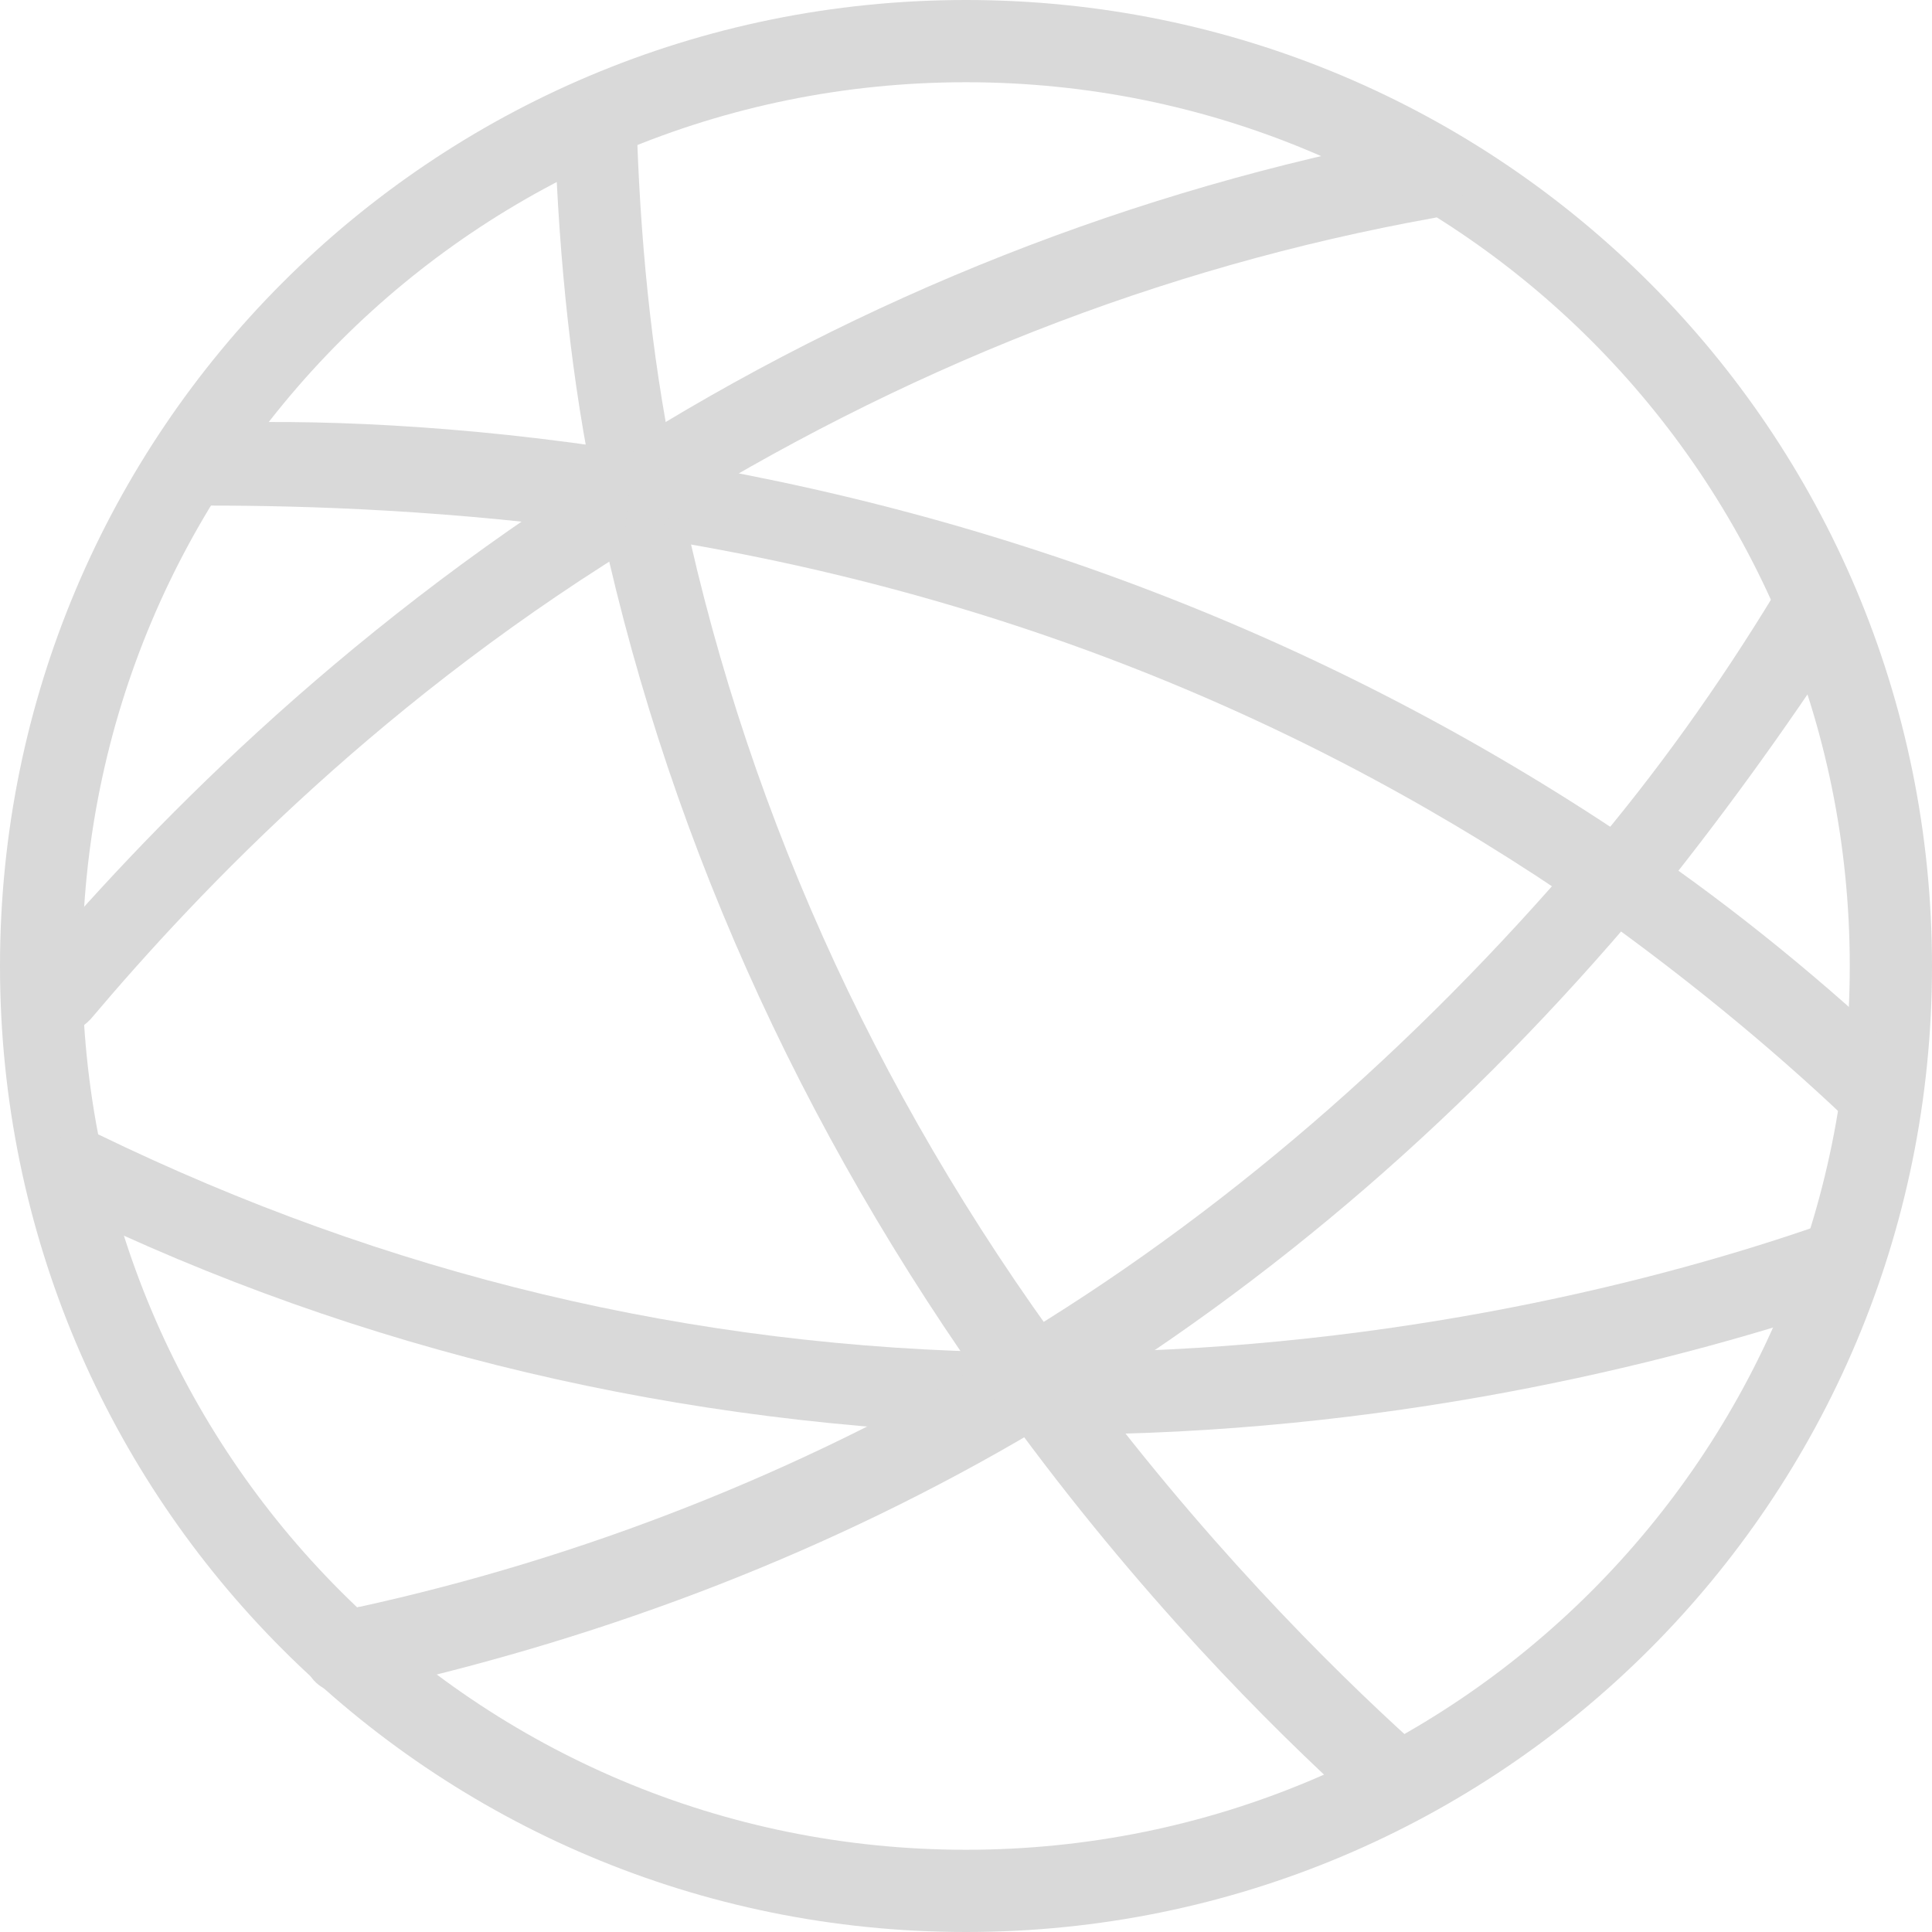 <svg width="16" height="16" viewBox="0 0 16 16" fill="none" xmlns="http://www.w3.org/2000/svg">
<path d="M8 16C3.574 16 0 12.426 0 8C0 3.574 3.574 0 8 0C12.426 0 16 3.574 16 8C16 12.426 12.426 16 8 16ZM8 0.681C3.949 0.681 0.681 3.949 0.681 8C0.681 12.051 3.949 15.319 8 15.319C12.051 15.319 15.319 12.051 15.319 8C15.319 3.949 12.051 0.681 8 0.681Z" fill="#D9D9D9"/>
<path d="M5.209 4.426C5.107 4.426 4.97 4.358 4.936 4.255C4.834 4.085 4.868 3.881 5.038 3.779L5.209 4.051L5.038 3.745L5.073 3.711C5.243 3.609 5.447 3.643 5.549 3.813C5.651 3.983 5.617 4.187 5.447 4.289L5.379 4.324C5.345 4.426 5.277 4.426 5.209 4.426H5.209Z" fill="#D9D9D9"/>
<path d="M5.277 4.391C5.175 4.391 5.039 4.323 5.005 4.221C4.903 4.051 4.937 3.847 5.107 3.745C7.149 2.451 9.396 1.566 11.745 1.123C11.915 1.089 12.12 1.226 12.154 1.396C12.188 1.566 12.051 1.77 11.881 1.804C9.6 2.213 7.456 3.064 5.447 4.323C5.379 4.357 5.311 4.391 5.277 4.391L5.277 4.391Z" fill="#D9D9D9"/>
<path d="M0.476 8.579C0.408 8.579 0.306 8.544 0.272 8.51C0.136 8.374 0.102 8.17 0.238 8.034C1.191 6.911 2.757 5.277 5.038 3.847C5.208 3.745 5.412 3.779 5.515 3.949C5.617 4.119 5.583 4.323 5.412 4.425C3.2 5.753 1.668 7.353 0.749 8.442C0.681 8.511 0.579 8.579 0.476 8.579L0.476 8.579Z" fill="#D9D9D9"/>
<path d="M8.749 11.881H8.579C8.374 11.881 8.238 11.71 8.238 11.54C8.238 11.37 8.408 11.2 8.579 11.2H8.715C11.336 11.2 13.583 10.655 14.979 10.178C15.149 10.111 15.353 10.213 15.421 10.383C15.489 10.553 15.387 10.757 15.217 10.825C13.787 11.302 11.472 11.881 8.749 11.881H8.749Z" fill="#D9D9D9"/>
<path d="M8.613 11.881H8.409C8.205 11.881 8.068 11.711 8.068 11.54C8.068 11.336 8.239 11.2 8.409 11.2H8.613C8.817 11.2 8.954 11.37 8.954 11.54C8.954 11.745 8.783 11.881 8.613 11.881Z" fill="#D9D9D9"/>
<path d="M8.409 11.881C5.651 11.813 2.996 11.2 0.545 10.008C0.375 9.94 0.307 9.736 0.375 9.566C0.443 9.396 0.647 9.328 0.817 9.396C3.2 10.553 5.719 11.166 8.409 11.2C8.613 11.2 8.749 11.37 8.749 11.54C8.749 11.745 8.579 11.881 8.409 11.881H8.409Z" fill="#D9D9D9"/>
<path d="M13.379 7.626C13.311 7.626 13.209 7.591 13.174 7.558C13.038 7.421 13.004 7.217 13.14 7.081C13.719 6.4 14.23 5.685 14.706 4.902C14.809 4.732 15.013 4.698 15.183 4.8C15.353 4.902 15.387 5.106 15.285 5.277C14.774 6.06 14.23 6.809 13.651 7.523C13.583 7.591 13.481 7.626 13.379 7.626Z" fill="#D9D9D9"/>
<path d="M8.409 11.881C8.307 11.881 8.17 11.813 8.102 11.711C8 11.54 8.034 11.336 8.204 11.268H8.239L8.341 11.2C8.511 11.098 8.715 11.166 8.817 11.302C8.919 11.472 8.851 11.677 8.715 11.779L8.613 11.847C8.545 11.847 8.477 11.881 8.409 11.881Z" fill="#D9D9D9"/>
<path d="M3.03 13.991C2.859 13.991 2.723 13.889 2.689 13.719C2.655 13.549 2.757 13.345 2.961 13.311C4.834 12.902 6.638 12.187 8.238 11.234C8.408 11.132 8.612 11.2 8.714 11.37C8.816 11.54 8.748 11.745 8.578 11.847C6.91 12.834 5.072 13.549 3.097 13.991H3.03H3.03Z" fill="#D9D9D9"/>
<path d="M8.545 11.779C8.443 11.779 8.307 11.711 8.239 11.609C8.137 11.438 8.205 11.234 8.341 11.132C10.111 10.077 11.711 8.681 13.107 7.047C13.243 6.911 13.447 6.877 13.583 7.013C13.719 7.149 13.753 7.353 13.617 7.489C12.187 9.192 10.553 10.621 8.681 11.745C8.681 11.779 8.613 11.779 8.545 11.779L8.545 11.779Z" fill="#D9D9D9"/>
<path d="M2.86 14.025C2.689 14.025 2.553 13.923 2.519 13.753C2.485 13.583 2.587 13.379 2.791 13.345L2.962 13.311C3.132 13.277 3.336 13.379 3.37 13.583C3.404 13.753 3.302 13.957 3.098 13.992H3.03C2.996 13.992 2.962 13.992 2.928 14.025H2.86Z" fill="#D9D9D9"/>
<path d="M5.277 4.391C5.106 4.391 4.97 4.289 4.936 4.119C4.732 3.166 4.63 2.145 4.596 1.157C4.596 0.953 4.732 0.817 4.936 0.817C5.14 0.817 5.277 0.953 5.277 1.157C5.311 2.111 5.413 3.098 5.617 4.017C5.651 4.187 5.549 4.391 5.345 4.425C5.311 4.391 5.277 4.391 5.277 4.391H5.277Z" fill="#D9D9D9"/>
<path d="M8.613 11.881C8.51 11.881 8.408 11.847 8.34 11.745L8.272 11.642C8.17 11.506 8.204 11.268 8.34 11.166C8.477 11.064 8.715 11.098 8.817 11.234L8.885 11.336C8.987 11.472 8.953 11.71 8.817 11.812C8.749 11.847 8.681 11.881 8.613 11.881V11.881Z" fill="#D9D9D9"/>
<path d="M11.473 15.047C11.405 15.047 11.302 15.013 11.234 14.945C10.519 14.298 9.43 13.209 8.341 11.711C8.239 11.575 8.273 11.336 8.409 11.234C8.545 11.132 8.783 11.166 8.885 11.302C9.941 12.732 10.996 13.787 11.711 14.434C11.847 14.57 11.847 14.774 11.745 14.911C11.643 15.013 11.575 15.047 11.473 15.047H11.473Z" fill="#D9D9D9"/>
<path d="M8.544 11.779C8.442 11.779 8.34 11.745 8.272 11.642C6.604 9.328 5.481 6.808 4.936 4.153C4.902 3.983 5.004 3.779 5.208 3.744C5.379 3.71 5.583 3.813 5.617 4.017C6.128 6.57 7.217 9.021 8.851 11.234C8.953 11.37 8.919 11.608 8.783 11.71C8.681 11.778 8.613 11.778 8.544 11.778V11.779Z" fill="#D9D9D9"/>
<path d="M5.277 4.425C5.106 4.425 4.97 4.323 4.936 4.153L5.277 4.051L4.936 4.085C4.902 3.915 5.004 3.711 5.208 3.677C5.379 3.643 5.583 3.745 5.617 3.949V3.983C5.651 4.153 5.549 4.357 5.345 4.392C5.311 4.425 5.277 4.425 5.277 4.425V4.425Z" fill="#D9D9D9"/>
<path d="M5.208 4.426H5.174C3.744 4.221 2.519 4.187 1.736 4.187C1.566 4.187 1.396 4.051 1.396 3.847C1.396 3.643 1.532 3.506 1.736 3.506C2.519 3.472 3.779 3.506 5.276 3.745C5.446 3.779 5.583 3.949 5.549 4.119C5.515 4.323 5.378 4.426 5.208 4.426Z" fill="#D9D9D9"/>
<path d="M13.378 7.626C13.31 7.626 13.242 7.592 13.174 7.558C10.825 5.924 8.17 4.868 5.208 4.426C5.038 4.392 4.902 4.222 4.936 4.051C4.97 3.881 5.14 3.745 5.31 3.779C8.374 4.256 11.132 5.345 13.583 7.013C13.753 7.115 13.787 7.319 13.651 7.49C13.583 7.558 13.48 7.626 13.378 7.626V7.626Z" fill="#D9D9D9"/>
<path d="M15.524 9.362C15.456 9.362 15.354 9.328 15.285 9.26C14.639 8.647 13.924 8.068 13.209 7.558C13.039 7.455 13.005 7.251 13.141 7.081C13.243 6.911 13.447 6.877 13.617 7.013C14.366 7.524 15.115 8.136 15.796 8.783C15.932 8.919 15.932 9.124 15.796 9.26C15.694 9.328 15.592 9.362 15.524 9.362V9.362Z" fill="#D9D9D9"/>
<path d="M5.277 4.426H5.209H5.175L5.243 3.745L5.209 4.085L5.277 3.745H5.311C5.481 3.779 5.617 3.949 5.583 4.119C5.583 4.323 5.447 4.426 5.277 4.426H5.277Z" fill="#D9D9D9"/>
</svg>

